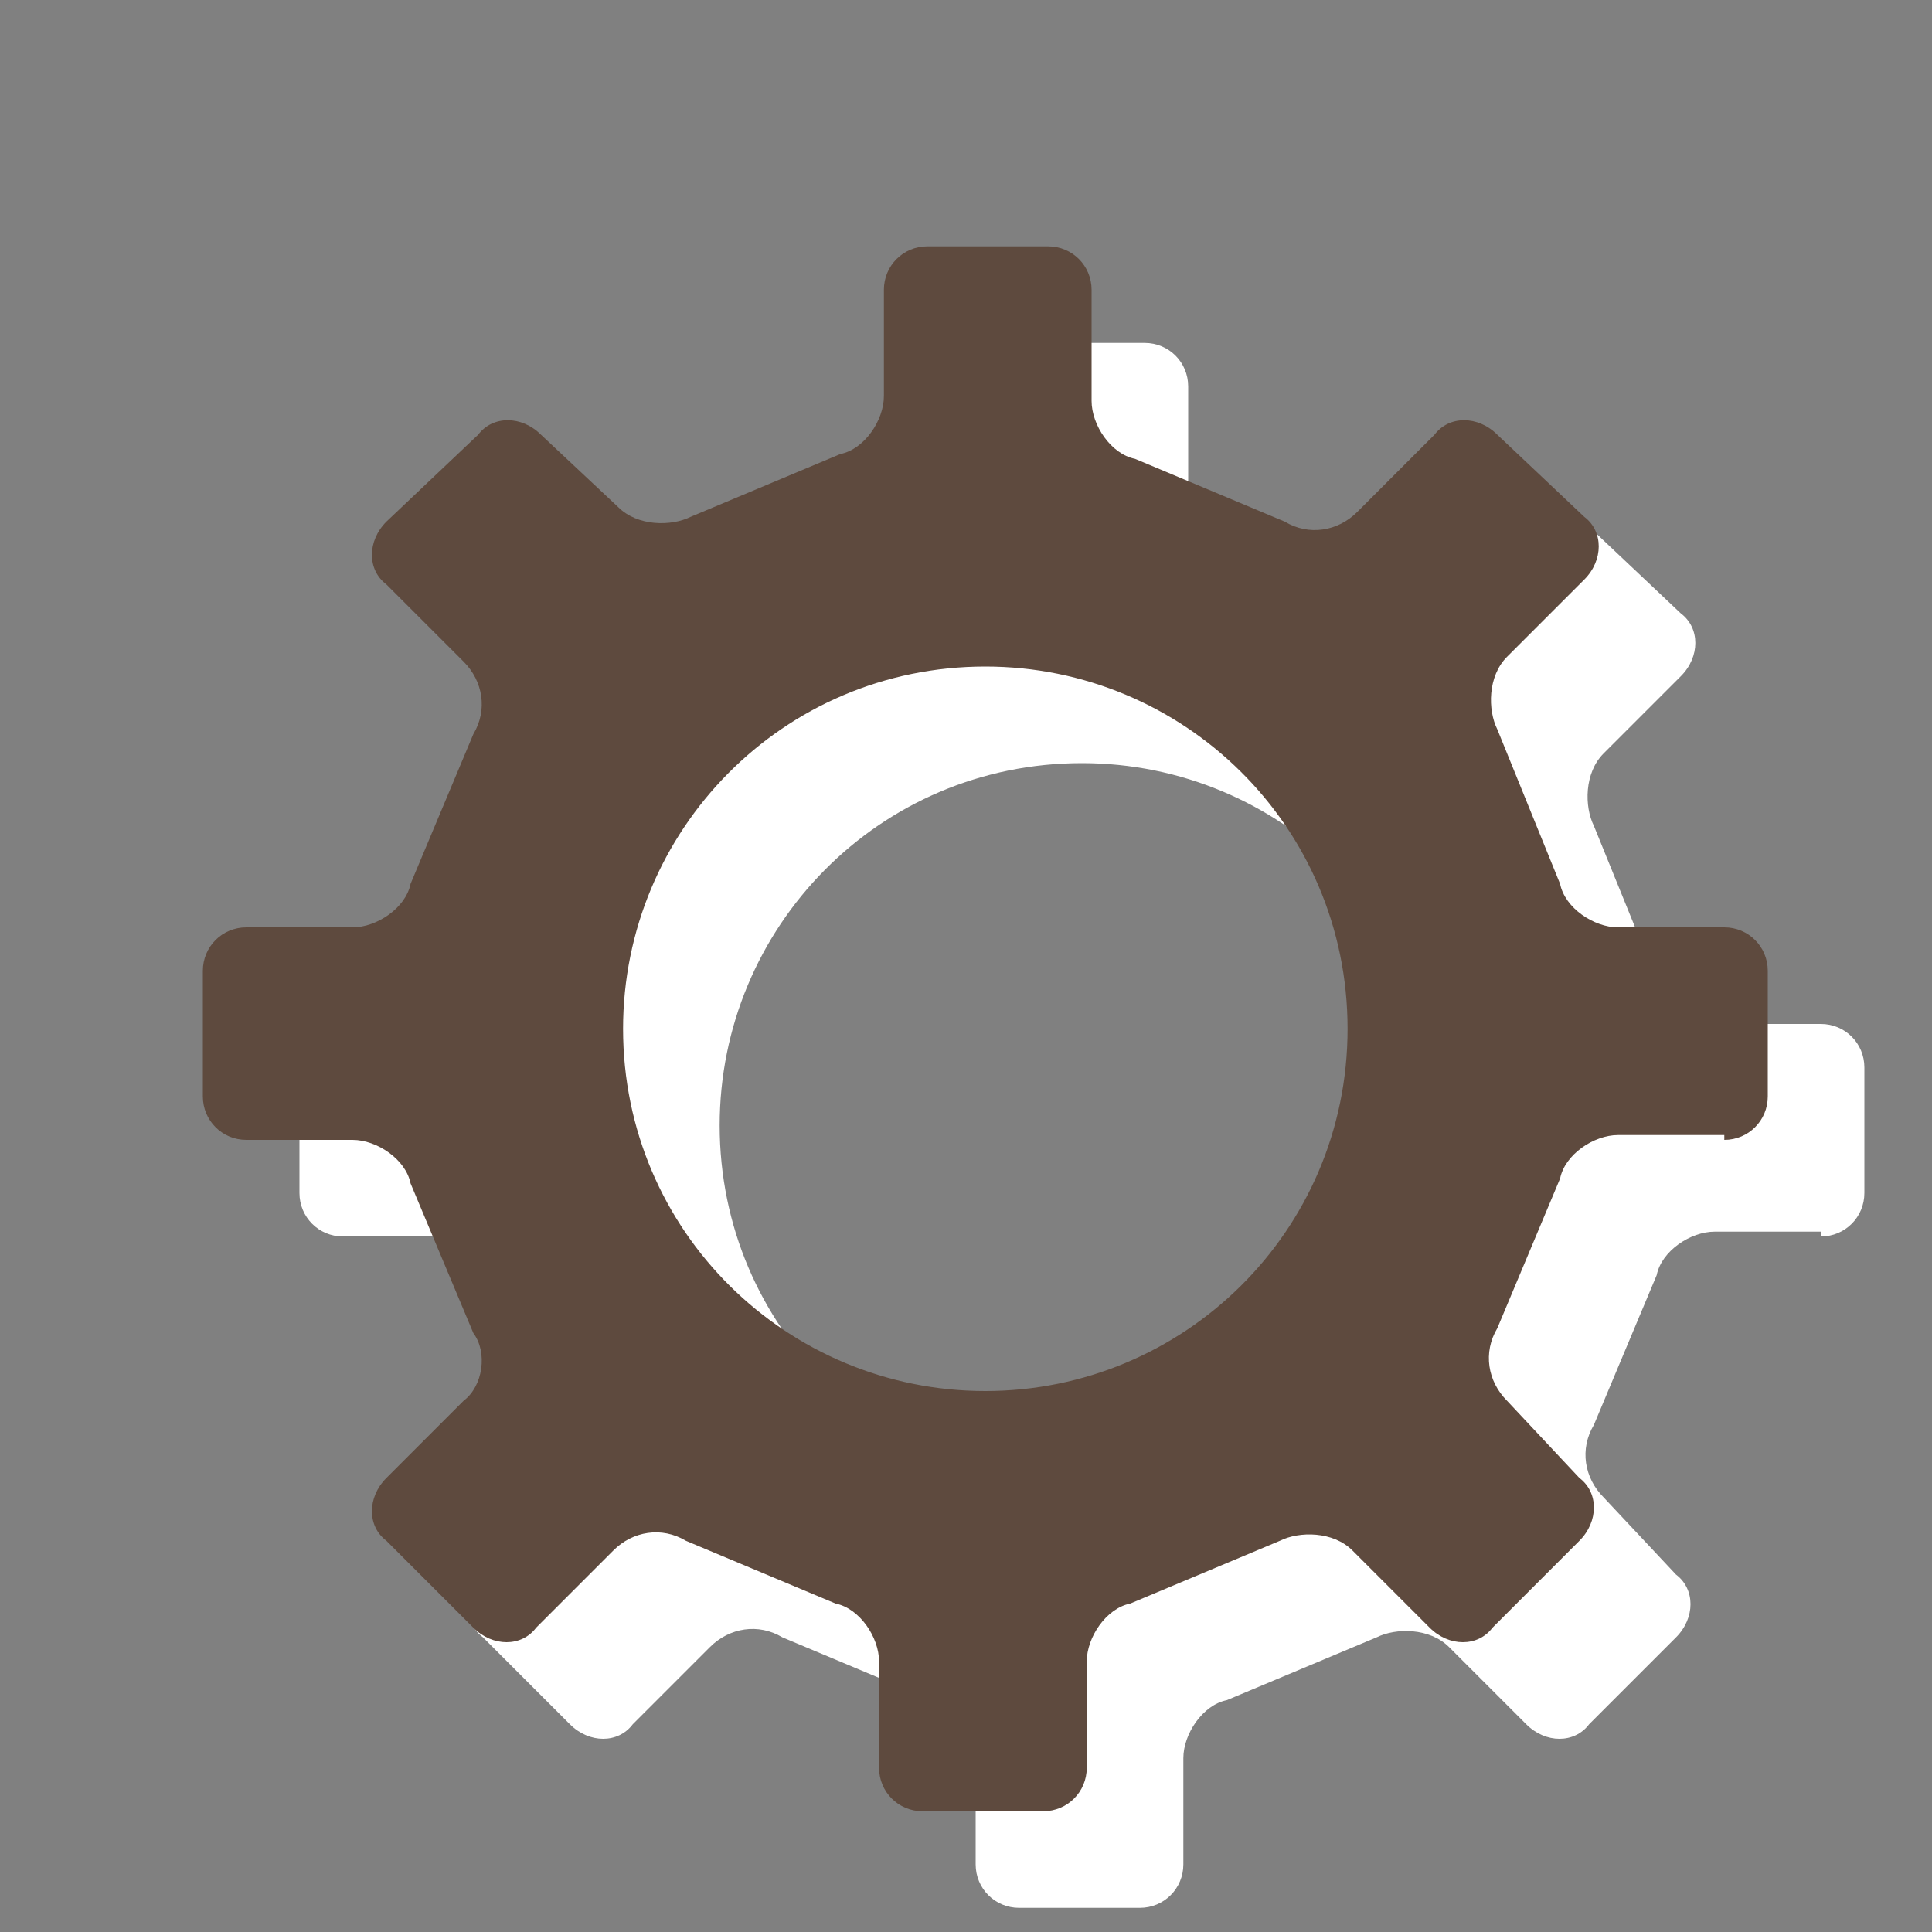 <?xml version="1.0" encoding="utf-8"?>
<!-- Generator: Adobe Illustrator 15.1.0, SVG Export Plug-In  -->
<!DOCTYPE svg PUBLIC "-//W3C//DTD SVG 1.0//EN" "http://www.w3.org/TR/2001/REC-SVG-20010904/DTD/svg10.dtd">
<svg version="1.0"
	 xmlns="http://www.w3.org/2000/svg" xmlns:xlink="http://www.w3.org/1999/xlink" xmlns:a="http://ns.adobe.com/AdobeSVGViewerExtensions/3.0/"
	 x="0px" y="0px" width="40px" height="40px" viewBox="0 0 40 40" overflow="visible" enable-background="new 0 0 40 40"
	 xml:space="preserve">
<rect x="0" y="0" width="40" height="40" fill="#808080" stroke="none"/>
<defs>
</defs>
<g>
	<g>
		<path fill="#FFFFFF" d="M37.7,25.6c0.5,0,0.9-0.4,0.9-0.9v-2.6c0-0.5-0.4-0.9-0.9-0.9h-2.2c-0.5,0-1.1-0.4-1.2-0.9L33,17.1
			c-0.2-0.4-0.2-1.1,0.2-1.5l1.6-1.6c0.4-0.4,0.4-1,0-1.3L33,11c-0.4-0.4-1-0.4-1.3,0l-1.6,1.6c-0.4,0.4-1,0.5-1.5,0.2l-3.1-1.3
			c-0.5-0.1-0.9-0.7-0.9-1.2V8c0-0.5-0.4-0.9-0.9-0.9h-2.5c-0.5,0-0.9,0.4-0.9,0.9v2.2c0,0.5-0.4,1.1-0.9,1.2l-3.1,1.3
			c-0.4,0.2-1.1,0.2-1.5-0.2L13.2,11c-0.4-0.4-1-0.4-1.3,0L10,12.8c-0.4,0.4-0.4,1,0,1.3l1.6,1.6c0.4,0.4,0.5,1,0.2,1.5l-1.3,3.1
			c-0.1,0.5-0.7,0.9-1.2,0.9H7.1c-0.5,0-0.9,0.4-0.9,0.9v2.6c0,0.5,0.4,0.9,0.9,0.9h2.2c0.5,0,1.1,0.4,1.2,0.9l1.3,3.1
			c0.2,0.5,0.2,1.1-0.2,1.5L10,32.6c-0.4,0.4-0.4,1,0,1.3l1.8,1.8c0.4,0.4,1,0.4,1.3,0l1.6-1.6c0.4-0.4,1-0.5,1.5-0.2l3.1,1.3
			c0.5,0.1,0.9,0.7,0.9,1.2v2.2c0,0.5,0.4,0.9,0.9,0.9h2.5c0.5,0,0.9-0.4,0.9-0.9v-2.2c0-0.5,0.4-1.1,0.9-1.2l3.1-1.3
			c0.4-0.2,1.1-0.2,1.5,0.2l1.6,1.6c0.4,0.4,1,0.4,1.3,0l1.8-1.8c0.4-0.4,0.4-1,0-1.3L33.2,31c-0.4-0.4-0.5-1-0.2-1.5l1.3-3.1
			c0.1-0.5,0.7-0.9,1.2-0.9H37.7z M22.4,30.8c-4.1,0-7.5-3.3-7.5-7.5c0-4.1,3.3-7.5,7.5-7.5c4.1,0,7.5,3.3,7.5,7.5
			C29.9,27.5,26.5,30.8,22.4,30.8z"/>
	</g>
	<g>
		<path fill="#5E4A3E" d="M35.7,23.6c0.5,0,0.9-0.4,0.9-0.9v-2.6c0-0.5-0.4-0.9-0.9-0.9h-2.2c-0.5,0-1.1-0.4-1.2-0.9L31,15.1
			c-0.2-0.4-0.2-1.1,0.2-1.5l1.6-1.6c0.4-0.4,0.4-1,0-1.3L31,9c-0.4-0.4-1-0.4-1.3,0l-1.6,1.6c-0.4,0.4-1,0.5-1.5,0.2l-3.1-1.3
			c-0.5-0.1-0.9-0.7-0.9-1.2V6c0-0.5-0.4-0.9-0.9-0.9h-2.5c-0.5,0-0.9,0.4-0.9,0.9v2.2c0,0.5-0.4,1.1-0.9,1.2l-3.1,1.3
			c-0.4,0.2-1.1,0.2-1.5-0.2L11.2,9c-0.4-0.4-1-0.4-1.3,0L8,10.8c-0.4,0.4-0.4,1,0,1.3l1.6,1.6c0.4,0.4,0.5,1,0.2,1.5l-1.3,3.1
			c-0.1,0.5-0.7,0.9-1.2,0.9H5.1c-0.5,0-0.9,0.4-0.9,0.9v2.6c0,0.5,0.4,0.9,0.9,0.9h2.2c0.5,0,1.1,0.4,1.2,0.9l1.3,3.1
			C10.1,28,10,28.7,9.6,29L8,30.6c-0.4,0.4-0.4,1,0,1.3l1.8,1.8c0.4,0.4,1,0.4,1.3,0l1.6-1.6c0.4-0.4,1-0.5,1.5-0.2l3.1,1.3
			c0.5,0.1,0.9,0.7,0.9,1.2v2.2c0,0.5,0.4,0.9,0.9,0.9h2.5c0.5,0,0.9-0.4,0.9-0.9v-2.2c0-0.5,0.4-1.1,0.9-1.2l3.1-1.3
			c0.4-0.2,1.1-0.2,1.5,0.2l1.6,1.6c0.4,0.4,1,0.4,1.3,0l1.8-1.8c0.4-0.4,0.4-1,0-1.3L31.2,29c-0.4-0.4-0.5-1-0.2-1.5l1.3-3.1
			c0.1-0.5,0.7-0.9,1.2-0.9H35.7z M20.4,28.8c-4.1,0-7.5-3.3-7.5-7.5c0-4.1,3.3-7.5,7.5-7.5c4.1,0,7.5,3.3,7.5,7.5
			C27.9,25.5,24.5,28.8,20.4,28.8z"/>
	</g>
</g>
<rect id="_x3C_Slice_x3E__68_" fill="none" width="40" height="40"/>
</svg>

